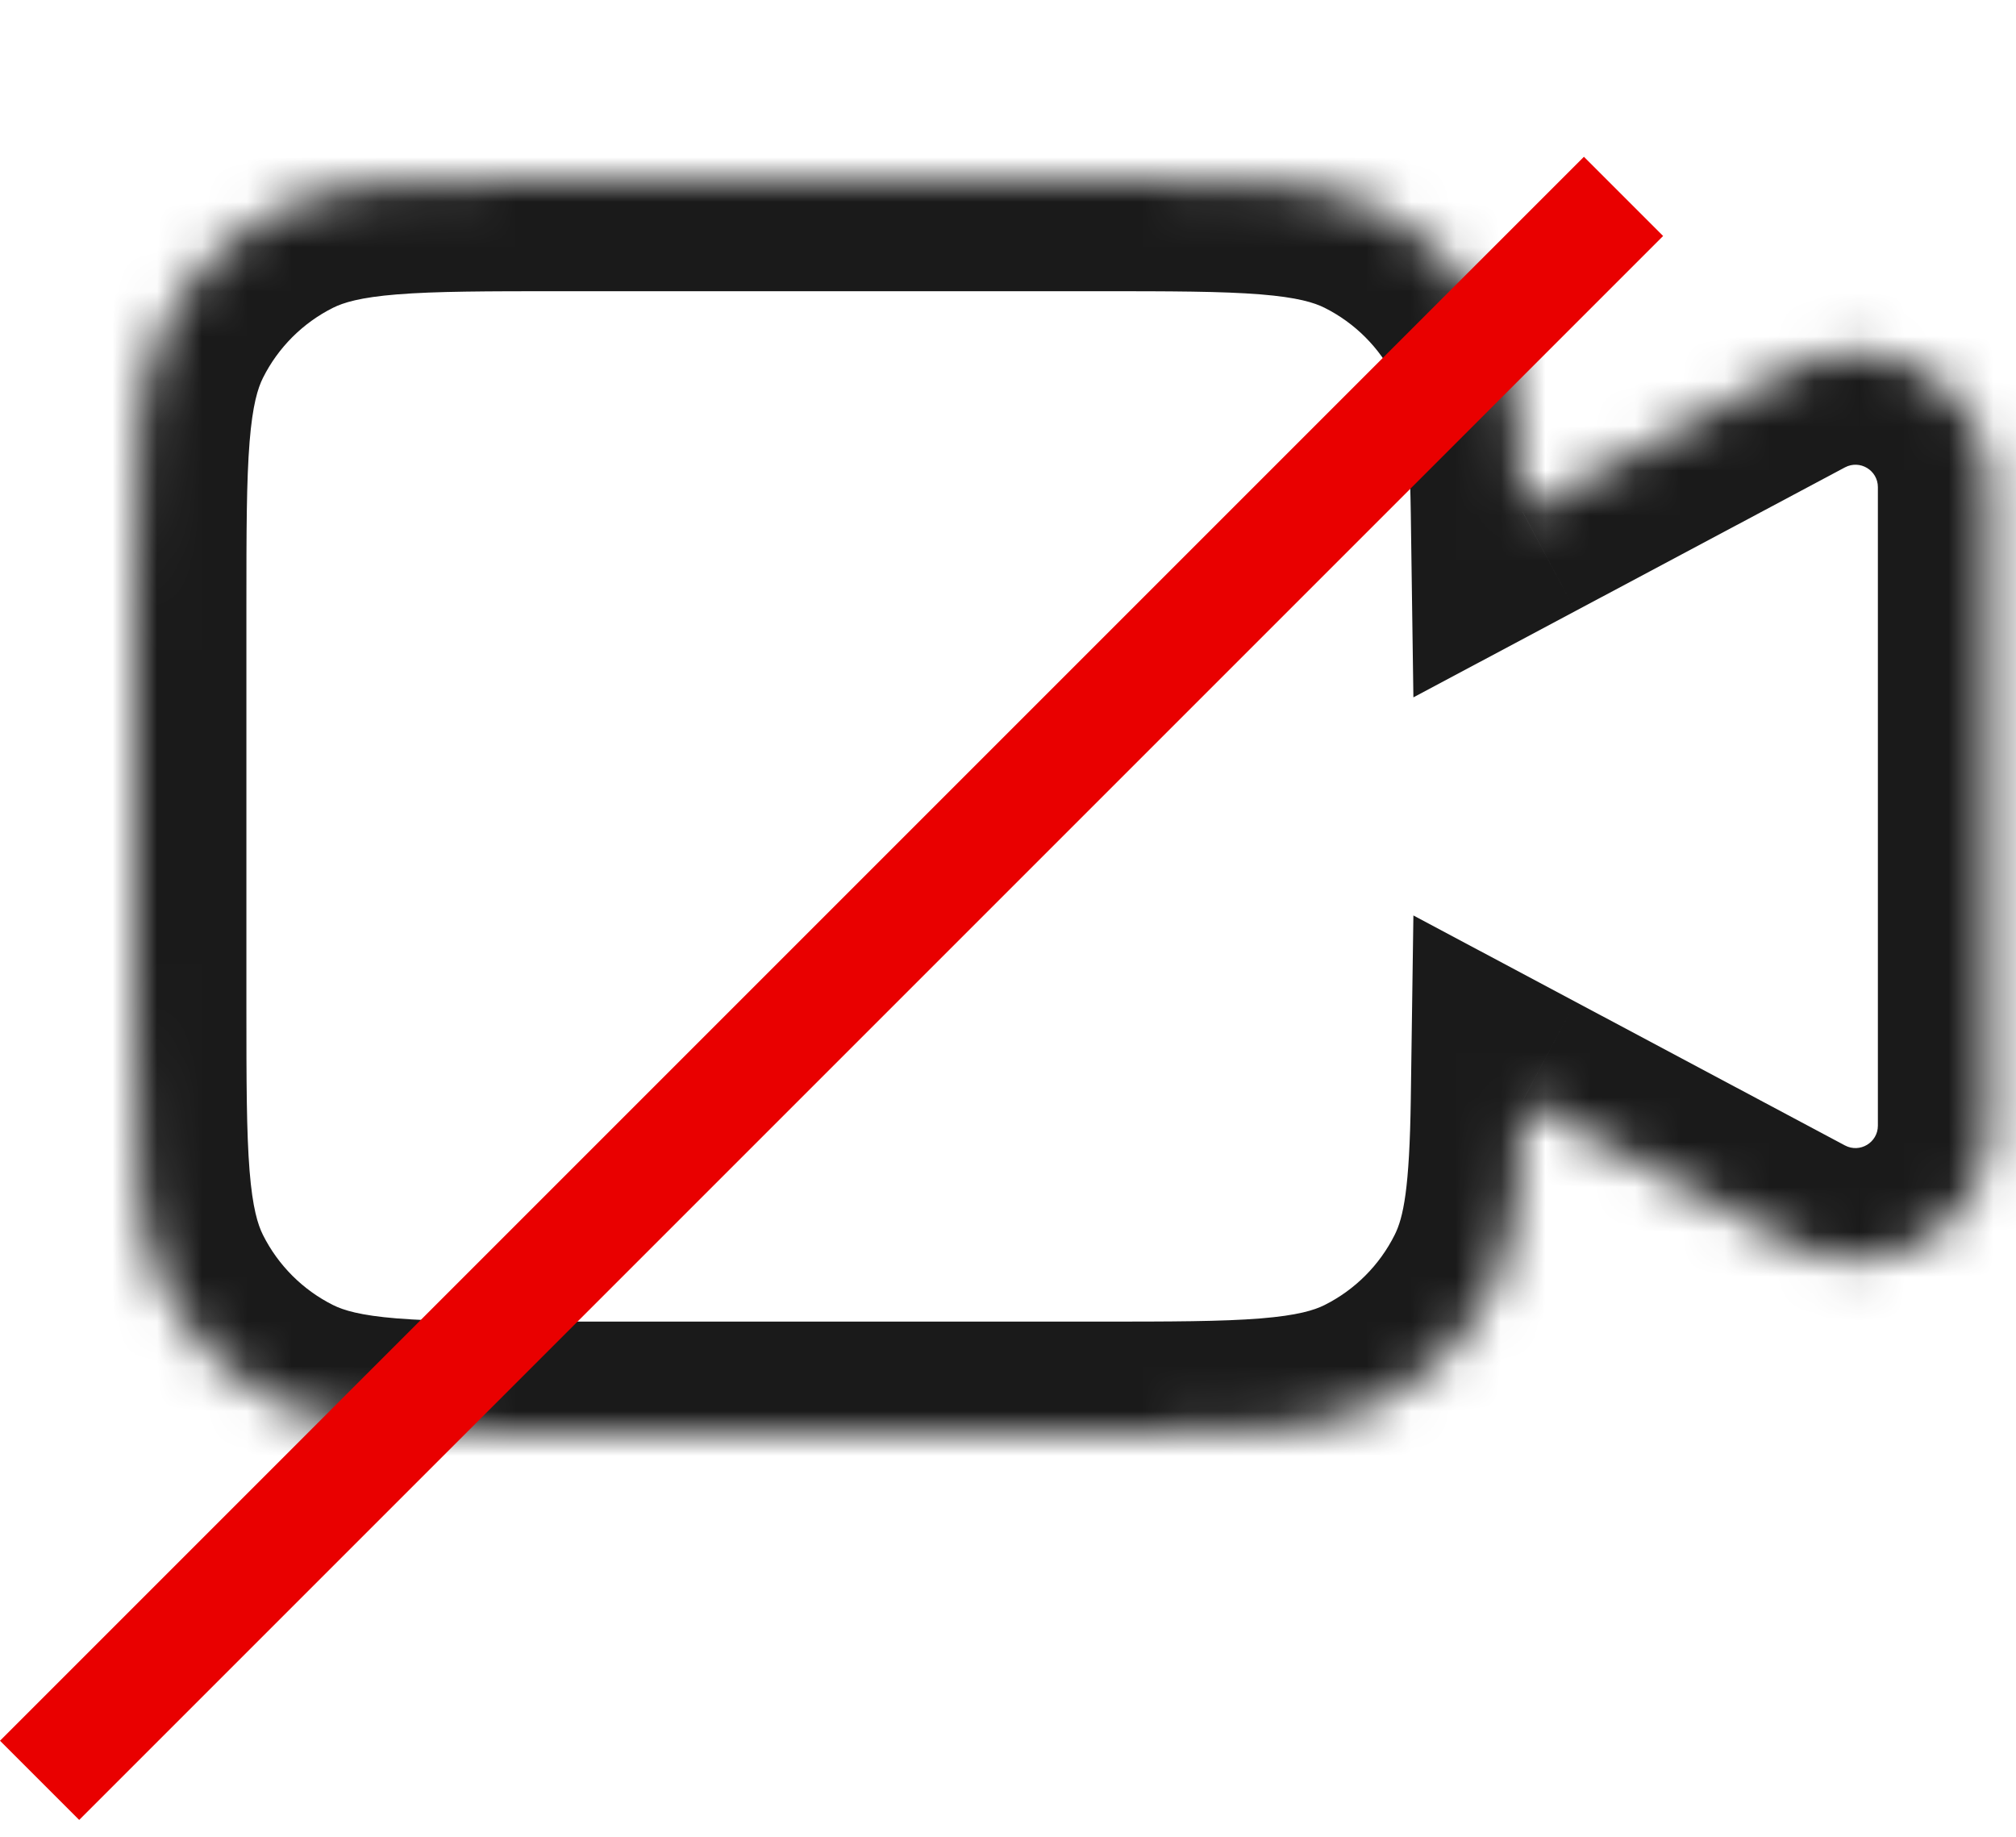 <svg width="45" height="41" viewBox="0 0 45 41" fill="none" xmlns="http://www.w3.org/2000/svg">
<mask id="path-1-inside-1" fill="white">
<path fill-rule="evenodd" clip-rule="evenodd" d="M3.633 7.318C3 8.584 3 10.236 3 13.54V22.46C3 25.764 3 27.416 3.633 28.682C4.213 29.844 5.156 30.787 6.318 31.367C7.584 32 9.236 32 12.54 32H24.46C27.764 32 29.416 32 30.682 31.367C31.844 30.787 32.786 29.844 33.367 28.682C33.848 27.719 33.964 26.533 33.991 24.568L40.006 27.774C42.004 28.839 44.417 27.39 44.417 25.126V10.874C44.417 8.61 42.004 7.161 40.006 8.226L33.991 11.432C33.964 9.467 33.848 8.281 33.367 7.318C32.786 6.156 31.844 5.213 30.682 4.633C29.416 4 27.764 4 24.46 4H12.54C9.236 4 7.584 4 6.318 4.633C5.156 5.213 4.213 6.156 3.633 7.318Z"/>
</mask>
<path d="M3.633 7.318L5.869 8.436L3.633 7.318ZM3.633 28.682L1.396 29.799H1.396L3.633 28.682ZM6.318 31.367L7.436 29.131L7.436 29.131L6.318 31.367ZM30.682 31.367L31.799 33.604V33.604L30.682 31.367ZM33.367 28.682L31.131 27.564L33.367 28.682ZM33.991 24.568L35.167 22.362L31.549 20.434L31.491 24.533L33.991 24.568ZM40.006 27.774L38.83 29.98L40.006 27.774ZM40.006 8.226L38.83 6.02V6.02L40.006 8.226ZM33.991 11.432L31.491 11.467L31.549 15.566L35.167 13.638L33.991 11.432ZM33.367 7.318L31.131 8.436L31.131 8.436L33.367 7.318ZM30.682 4.633L31.799 2.396V2.396L30.682 4.633ZM6.318 4.633L7.436 6.869L7.436 6.869L6.318 4.633ZM5.5 13.54C5.5 11.848 5.502 10.726 5.571 9.865C5.638 9.033 5.756 8.663 5.869 8.436L1.396 6.201C0.877 7.24 0.678 8.329 0.587 9.465C0.498 10.572 0.5 11.929 0.5 13.54H5.5ZM5.5 22.46V13.54H0.5V22.46H5.5ZM5.869 27.564C5.756 27.337 5.638 26.967 5.571 26.135C5.502 25.274 5.5 24.152 5.5 22.46H0.5C0.5 24.071 0.498 25.428 0.587 26.535C0.678 27.671 0.877 28.76 1.396 29.799L5.869 27.564ZM7.436 29.131C6.758 28.792 6.208 28.242 5.869 27.564L1.396 29.799C2.219 31.446 3.554 32.781 5.201 33.604L7.436 29.131ZM12.54 29.5C10.848 29.5 9.726 29.498 8.865 29.429C8.033 29.362 7.663 29.244 7.436 29.131L5.201 33.604C6.24 34.123 7.329 34.322 8.465 34.413C9.572 34.502 10.929 34.5 12.54 34.5V29.5ZM24.46 29.5H12.54V34.5H24.46V29.5ZM29.564 29.131C29.337 29.244 28.967 29.362 28.135 29.429C27.274 29.498 26.152 29.5 24.46 29.5V34.5C26.071 34.5 27.428 34.502 28.535 34.413C29.671 34.322 30.76 34.123 31.799 33.604L29.564 29.131ZM31.131 27.564C30.792 28.242 30.242 28.792 29.564 29.131L31.799 33.604C33.446 32.781 34.781 31.446 35.604 29.799L31.131 27.564ZM31.491 24.533C31.463 26.539 31.325 27.177 31.131 27.564L35.604 29.799C36.372 28.262 36.464 26.528 36.491 24.603L31.491 24.533ZM32.816 26.774L38.83 29.98L41.181 25.567L35.167 22.362L32.816 26.774ZM38.83 29.98C42.493 31.932 46.917 29.277 46.917 25.126H41.917C41.917 25.503 41.515 25.745 41.181 25.567L38.83 29.98ZM46.917 25.126V10.874H41.917V25.126H46.917ZM46.917 10.874C46.917 6.723 42.493 4.068 38.83 6.02L41.181 10.433C41.515 10.255 41.917 10.496 41.917 10.874H46.917ZM38.83 6.02L32.816 9.225L35.167 13.638L41.181 10.433L38.83 6.02ZM31.131 8.436C31.325 8.823 31.463 9.461 31.491 11.467L36.491 11.397C36.464 9.472 36.372 7.739 35.604 6.201L31.131 8.436ZM29.564 6.869C30.242 7.208 30.792 7.758 31.131 8.436L35.604 6.201C34.781 4.554 33.446 3.219 31.799 2.396L29.564 6.869ZM24.46 6.5C26.152 6.5 27.274 6.502 28.135 6.571C28.967 6.638 29.337 6.756 29.564 6.869L31.799 2.396C30.76 1.877 29.671 1.678 28.535 1.587C27.428 1.498 26.071 1.5 24.46 1.5V6.5ZM12.54 6.5H24.46V1.5H12.54V6.5ZM7.436 6.869C7.663 6.756 8.033 6.638 8.865 6.571C9.726 6.502 10.848 6.5 12.54 6.5V1.5C10.929 1.5 9.572 1.498 8.465 1.587C7.329 1.678 6.24 1.877 5.201 2.396L7.436 6.869ZM5.869 8.436C6.208 7.758 6.758 7.208 7.436 6.869L5.201 2.396C3.554 3.219 2.219 4.554 1.396 6.201L5.869 8.436Z" fill="#1A1A1A" mask="url(#path-1-inside-1)"/>
<g filter="url(#filter0_d)">
<rect y="35.355" width="50" height="2.5" transform="rotate(-45 0 35.355)" fill="#E90000"/>
</g>
<defs>
<filter id="filter0_d" x="0" y="0" width="37.123" height="40.623" filterUnits="userSpaceOnUse" color-interpolation-filters="sRGB">
<feFlood flood-opacity="0" result="BackgroundImageFix"/>
<feColorMatrix in="SourceAlpha" type="matrix" values="0 0 0 0 0 0 0 0 0 0 0 0 0 0 0 0 0 0 127 0"/>
<feOffset dy="3.5"/>
<feColorMatrix type="matrix" values="0 0 0 0 0.984 0 0 0 0 0.976 0 0 0 0 0.937 0 0 0 1 0"/>
<feBlend mode="normal" in2="BackgroundImageFix" result="effect1_dropShadow"/>
<feBlend mode="normal" in="SourceGraphic" in2="effect1_dropShadow" result="shape"/>
</filter>
</defs>
</svg>

